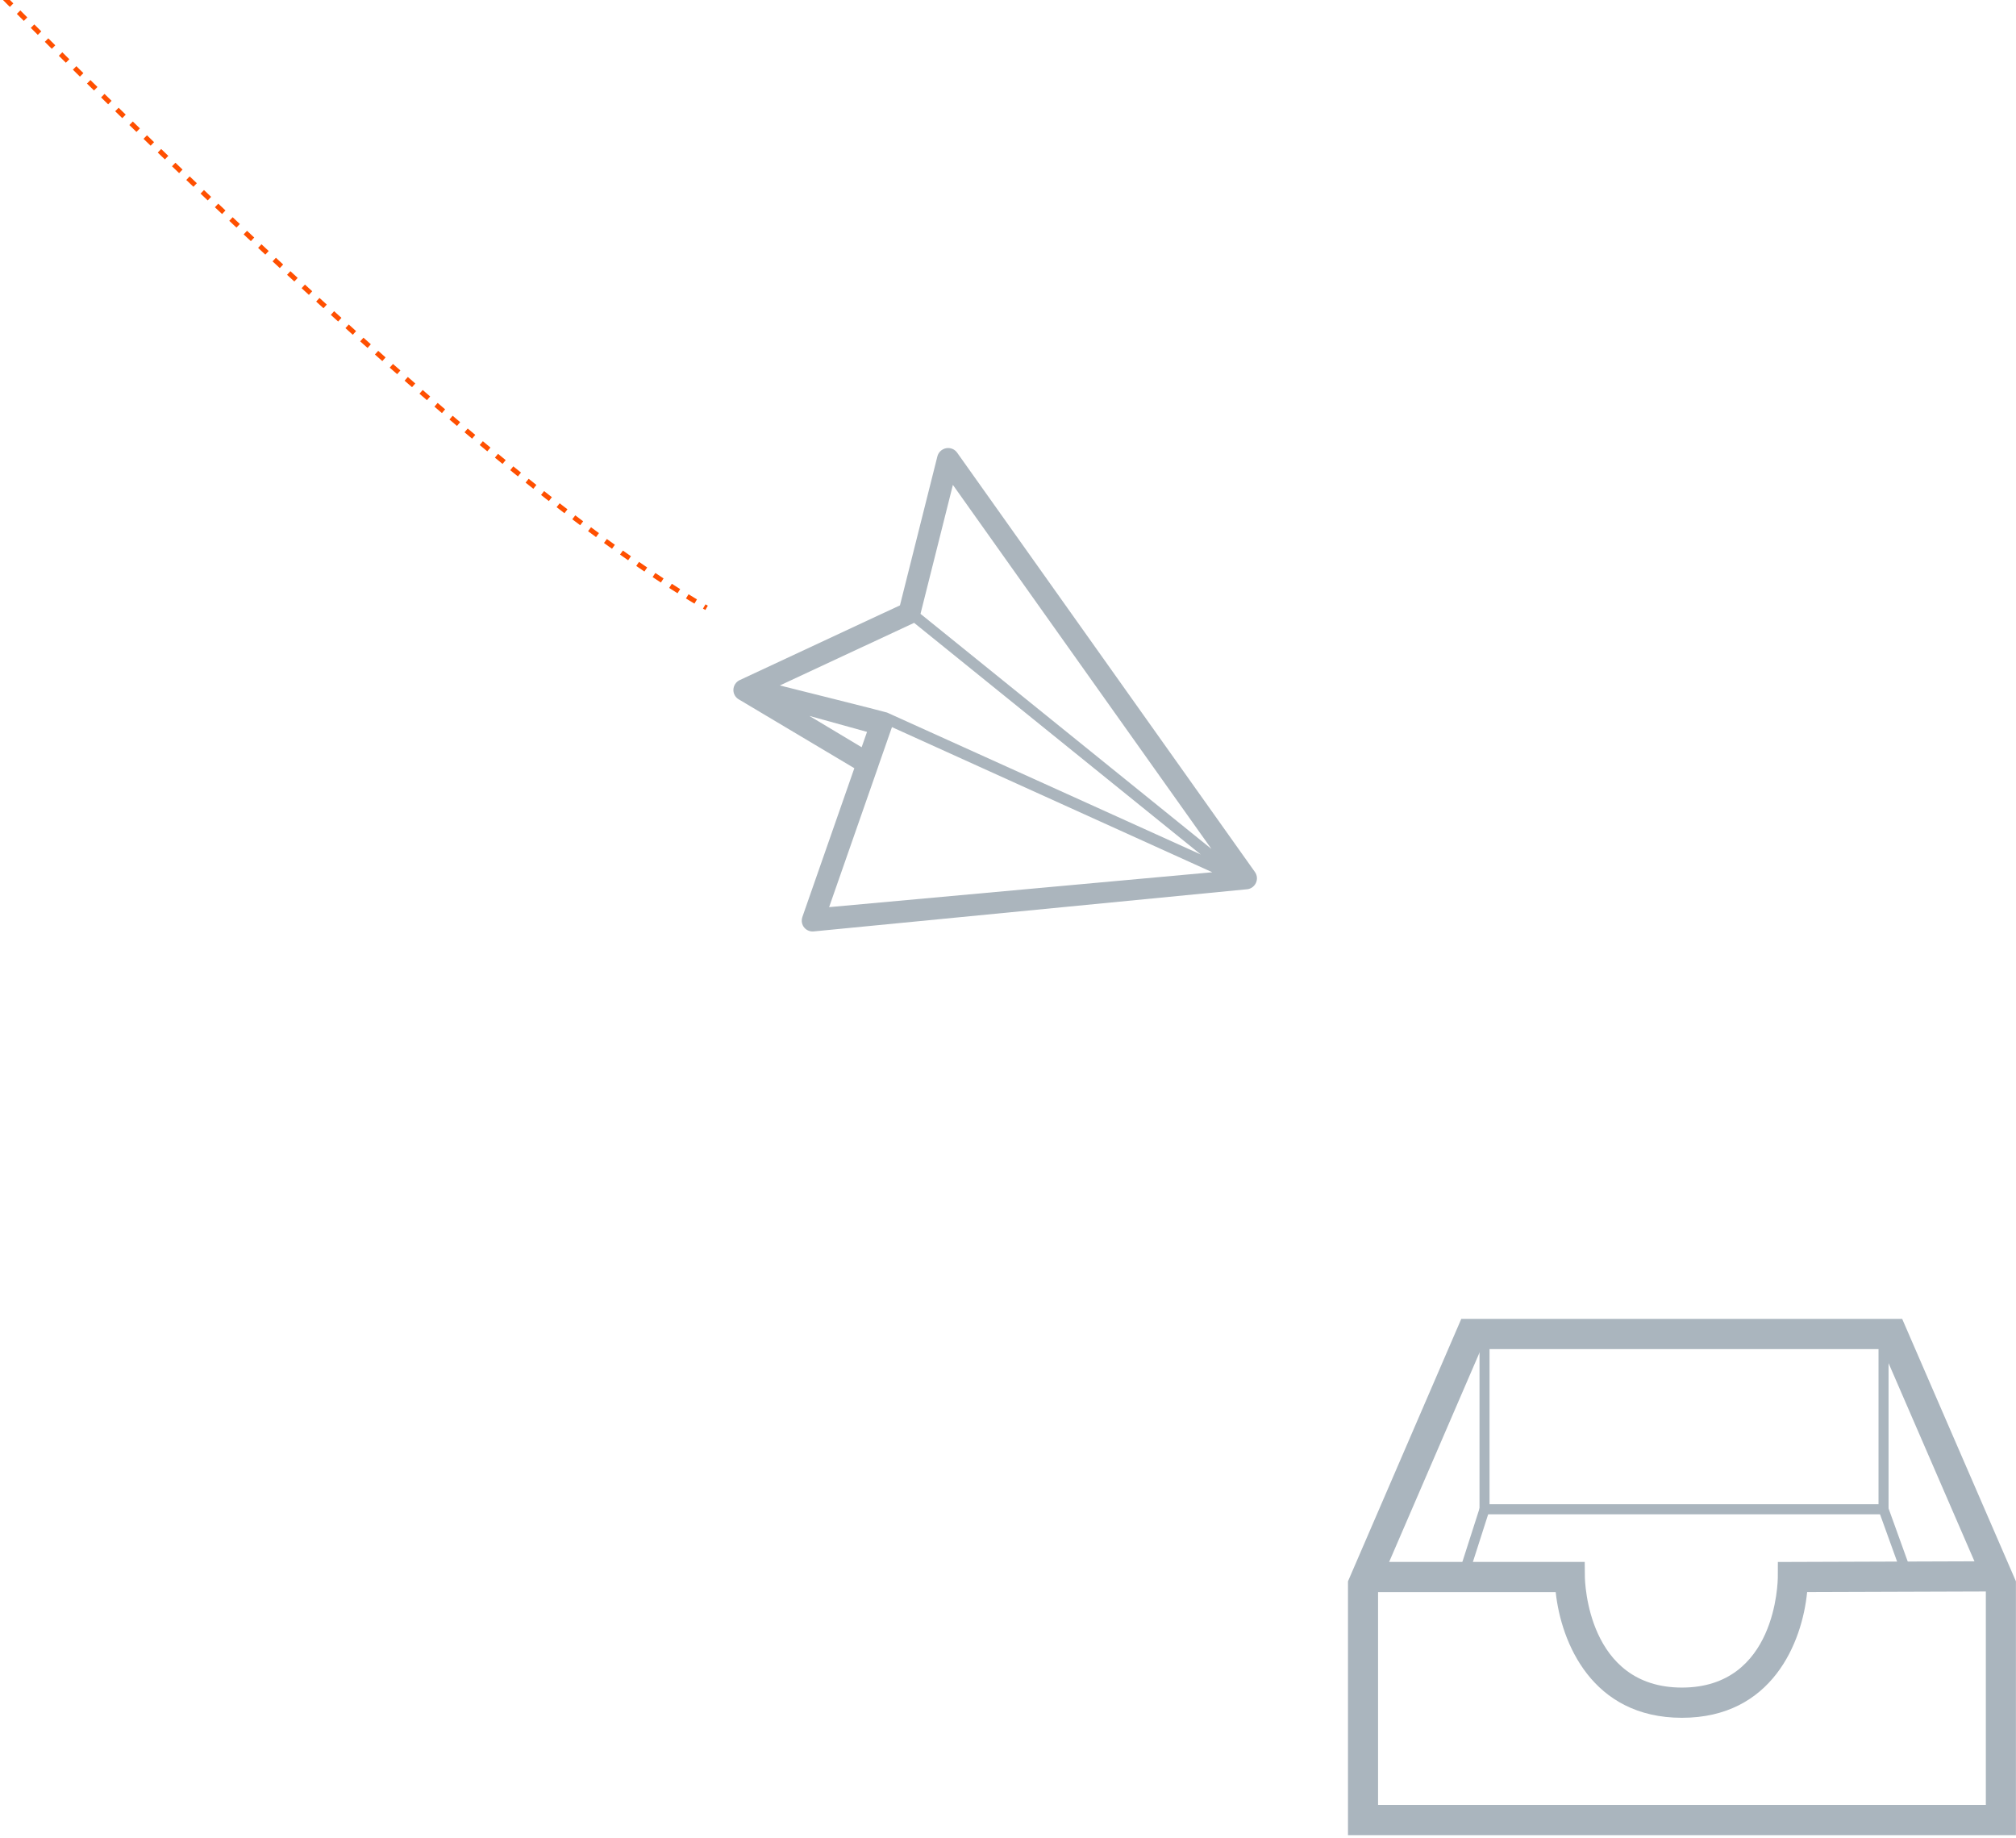 <?xml version="1.0" encoding="UTF-8" standalone="no"?>
<svg width="408px" height="372px" viewBox="0 0 408 372" version="1.1" xmlns="http://www.w3.org/2000/svg" xmlns:xlink="http://www.w3.org/1999/xlink" xmlns:sketch="http://www.bohemiancoding.com/sketch/ns">
    <!-- Generator: Sketch 3.4.2 (15857) - http://www.bohemiancoding.com/sketch -->
    <title>Imported Layers + Path 172 + Imported Layers</title>
    <desc>Created with Sketch.</desc>
    <defs></defs>
    <g id="Page-1" stroke="none" stroke-width="1" fill="none" fill-rule="evenodd" sketch:type="MSPage">
        <g id="no-project" sketch:type="MSArtboardGroup" transform="translate(-10, -27)">
            <g id="Imported-Layers-+-Path-172-+-Imported-Layers" sketch:type="MSLayerGroup" transform="translate(0, 27)">
                <g transform="translate(-17, -29)" sketch:type="MSShapeGroup">
                    <path d="M240.203,215.348 L218.594,194.293 C218.582,194.281 218.566,194.275 218.554,194.264 L212.563,188.424 L266.576,142.083 L240.203,215.348 L240.203,215.348 Z M173.35,156.534 L262.226,140.246 L194.228,173.502 L173.35,156.534 L173.35,156.534 Z M209.473,188.079 C209.127,188.4 195.333,205.426 195.333,205.426 L195.333,175.478 C195.333,175.466 195.333,175.46 195.327,175.448 L262.335,142.677 C262.335,142.677 209.818,187.752 209.473,188.079 L209.473,188.079 Z M211.303,193.406 L213.657,195.704 L203.441,202.616 L211.303,193.406 L211.303,193.406 Z M272.234,134.955 C271.723,134.372 270.95,134.103 270.192,134.238 L167.791,153 C166.94,153.158 166.255,153.804 166.041,154.651 C165.829,155.501 166.128,156.4 166.802,156.947 L190.914,176.544 L190.914,212.305 C190.914,213.156 191.391,213.93 192.139,214.309 C192.894,214.688 193.79,214.601 194.458,214.088 L216.879,198.839 L239.726,221.1 C240.146,221.507 240.698,221.73 241.262,221.73 C241.446,221.73 241.63,221.706 241.815,221.659 C242.563,221.461 243.149,220.89 243.373,220.143 L272.695,137.082 C272.925,136.347 272.746,135.537 272.234,134.955 L272.234,134.955 Z" id="Imported-Layers" fill="#ABB5BD" transform="translate(219.682, 178.321) rotate(65) translate(-219.682, -178.321) "></path>
                    <path d="M0,-1.42108547e-15 C0,-1.42108547e-15 113.826,120 170,152" id="Path-172" stroke="#FF4F00" stroke-dasharray="2"></path>
                    <g id="Imported-Layers" transform="translate(299, 295)" fill="#AAB5BE">
                        <path d="M135.985,105.356 L0.806,105.356 L0.806,53.993 L23.736,0.885 L112.964,0.885 L135.985,53.991 L135.985,105.356 L135.985,105.356 Z M6.894,99.24 L129.897,99.24 L129.897,55.265 L108.976,7 L27.732,7 L6.894,55.261 L6.894,99.24 L6.894,99.24 Z" id="Fill-1"></path>
                        <path d="M68.394,81.608 C50.178,81.608 43.937,66.37 42.843,56.178 L3.85,56.178 L3.85,50.063 L48.719,50.063 L48.749,53.09 C48.759,53.999 49.277,75.492 68.394,75.492 C87.484,75.492 87.791,54.027 87.795,53.114 L87.807,50.079 L132.931,49.924 L132.951,56.039 L93.729,56.168 C92.728,66.372 86.626,81.608 68.394,81.608" id="Fill-2"></path>
                        <path d="M110.208,40.429 L27.424,40.429 L27.424,4.619 L29.453,4.619 L29.453,38.392 L108.178,38.392 L108.178,6.794 L110.208,6.794 L110.208,40.429" id="Fill-3"></path>
                        <path d="M25.007,53.432 L23.075,52.808 L27.473,39.098 L29.403,39.724 L25.007,53.432" id="Fill-4"></path>
                        <path d="M113.187,53.469 L108.239,39.758 L110.147,39.063 L115.093,52.774 L113.187,53.469" id="Fill-5"></path>
                    </g>
                </g>
            </g>
        </g>
    </g>
</svg>